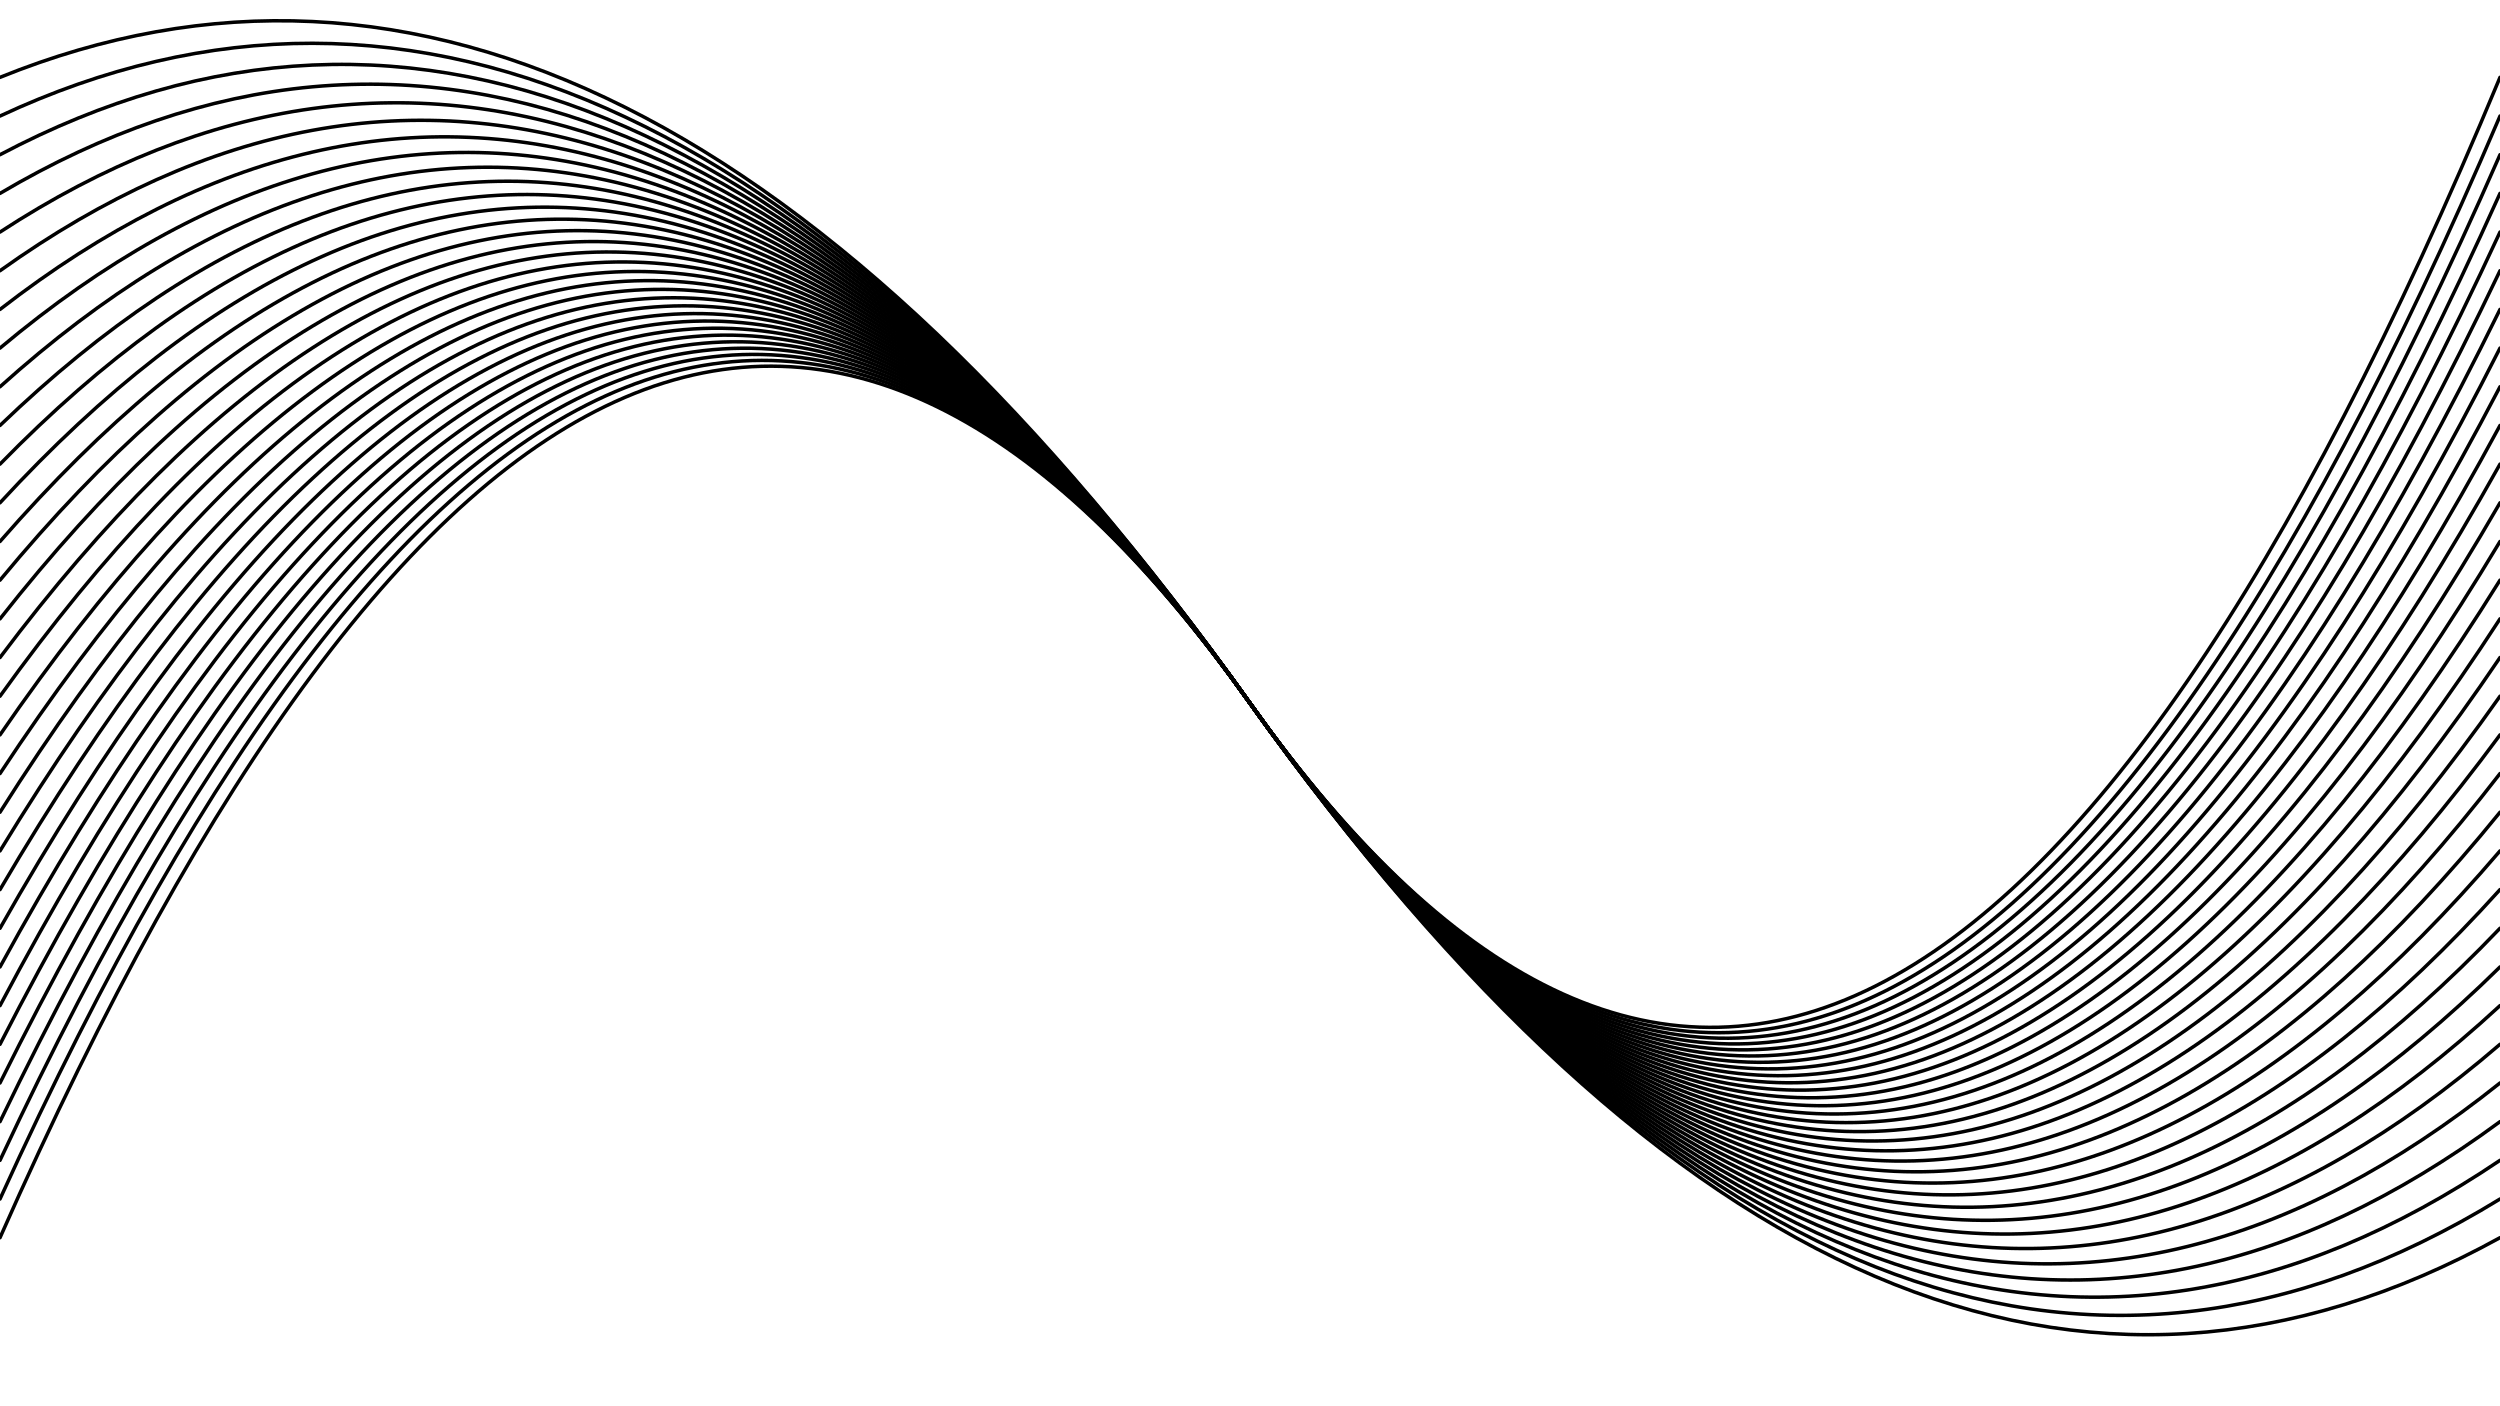 <svg xmlns="http://www.w3.org/2000/svg" version="1.1" xmlns:xlink="http://www.w3.org/1999/xlink" xmlns:svgjs="http://svgjs.dev/svgjs" viewBox="0 0 1422 800"><defs><linearGradient x1="50%" y1="0%" x2="50%" y2="100%" id="oooscillate-grad"><stop stop-color="hsl(209, 75%, 49%)" stop-opacity="1" offset="0%"></stop><stop stop-color="hsl(331, 90%, 56%)" stop-opacity="1" offset="100%"></stop></linearGradient></defs><g stroke-width="2" stroke="url(#oooscillate-grad)" fill="none" stroke-linecap="round"><path d="M 0 704 Q 355.5 -100 711 400 Q 1066.5 900 1422 704" opacity="1.00"></path><path d="M 0 682 Q 355.5 -100 711 400 Q 1066.5 900 1422 682" opacity="0.97"></path><path d="M 0 660 Q 355.5 -100 711 400 Q 1066.5 900 1422 660" opacity="0.94"></path><path d="M 0 638 Q 355.5 -100 711 400 Q 1066.5 900 1422 638" opacity="0.91"></path><path d="M 0 616 Q 355.5 -100 711 400 Q 1066.5 900 1422 616" opacity="0.88"></path><path d="M 0 594 Q 355.5 -100 711 400 Q 1066.5 900 1422 594" opacity="0.85"></path><path d="M 0 572 Q 355.5 -100 711 400 Q 1066.5 900 1422 572" opacity="0.82"></path><path d="M 0 550 Q 355.5 -100 711 400 Q 1066.5 900 1422 550" opacity="0.79"></path><path d="M 0 528 Q 355.5 -100 711 400 Q 1066.5 900 1422 528" opacity="0.75"></path><path d="M 0 506 Q 355.5 -100 711 400 Q 1066.5 900 1422 506" opacity="0.72"></path><path d="M 0 484 Q 355.5 -100 711 400 Q 1066.5 900 1422 484" opacity="0.69"></path><path d="M 0 462 Q 355.5 -100 711 400 Q 1066.5 900 1422 462" opacity="0.66"></path><path d="M 0 440 Q 355.5 -100 711 400 Q 1066.5 900 1422 440" opacity="0.63"></path><path d="M 0 418 Q 355.5 -100 711 400 Q 1066.5 900 1422 418" opacity="0.60"></path><path d="M 0 396 Q 355.5 -100 711 400 Q 1066.5 900 1422 396" opacity="0.57"></path><path d="M 0 374 Q 355.5 -100 711 400 Q 1066.5 900 1422 374" opacity="0.54"></path><path d="M 0 352 Q 355.5 -100 711 400 Q 1066.5 900 1422 352" opacity="0.51"></path><path d="M 0 330 Q 355.5 -100 711 400 Q 1066.5 900 1422 330" opacity="0.48"></path><path d="M 0 308 Q 355.5 -100 711 400 Q 1066.5 900 1422 308" opacity="0.45"></path><path d="M 0 286 Q 355.5 -100 711 400 Q 1066.5 900 1422 286" opacity="0.42"></path><path d="M 0 264 Q 355.5 -100 711 400 Q 1066.5 900 1422 264" opacity="0.39"></path><path d="M 0 242 Q 355.5 -100 711 400 Q 1066.5 900 1422 242" opacity="0.36"></path><path d="M 0 220 Q 355.5 -100 711 400 Q 1066.5 900 1422 220" opacity="0.33"></path><path d="M 0 198 Q 355.5 -100 711 400 Q 1066.5 900 1422 198" opacity="0.30"></path><path d="M 0 176 Q 355.5 -100 711 400 Q 1066.5 900 1422 176" opacity="0.26"></path><path d="M 0 154 Q 355.5 -100 711 400 Q 1066.5 900 1422 154" opacity="0.23"></path><path d="M 0 132 Q 355.5 -100 711 400 Q 1066.5 900 1422 132" opacity="0.20"></path><path d="M 0 110 Q 355.5 -100 711 400 Q 1066.5 900 1422 110" opacity="0.17"></path><path d="M 0 88 Q 355.5 -100 711 400 Q 1066.5 900 1422 88" opacity="0.14"></path><path d="M 0 66 Q 355.5 -100 711 400 Q 1066.5 900 1422 66" opacity="0.11"></path><path d="M 0 44 Q 355.5 -100 711 400 Q 1066.5 900 1422 44" opacity="0.08"></path></g></svg>